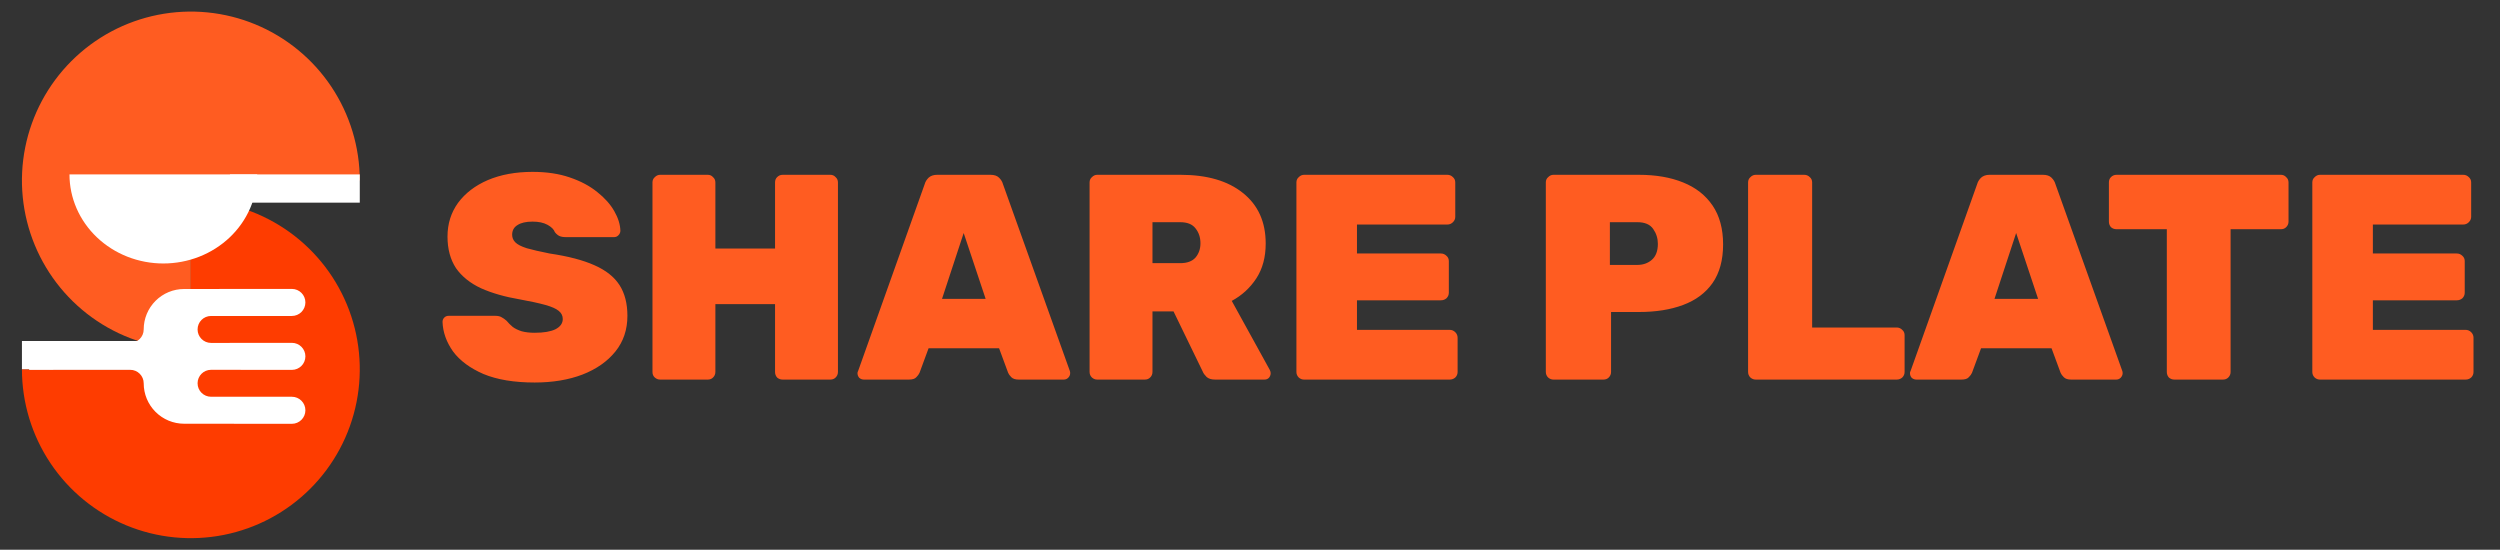 <svg width="191" height="42" viewBox="0 0 191 42" fill="none" xmlns="http://www.w3.org/2000/svg">
<rect x="0" y="0" width="191" height="42" fill="#333333" stroke="none"/>
<path d="M14.582 26.696C12.029 26.696 9.534 25.939 7.412 24.521C5.29 23.103 3.635 21.087 2.659 18.729C1.682 16.371 1.426 13.776 1.924 11.273C2.422 8.769 3.651 6.47 5.456 4.665C7.261 2.86 9.561 1.631 12.064 1.133C14.567 0.635 17.162 0.89 19.52 1.867C21.879 2.844 23.894 4.498 25.312 6.62C26.73 8.743 27.487 11.238 27.487 13.79L14.582 13.79L14.582 26.696Z" fill="#FF5C21"/>
<path d="M14.582 15.304C17.134 15.304 19.629 16.061 21.752 17.479C23.874 18.897 25.528 20.913 26.505 23.271C27.482 25.629 27.737 28.224 27.239 30.727C26.741 33.231 25.512 35.531 23.707 37.335C21.902 39.14 19.603 40.369 17.099 40.867C14.596 41.365 12.001 41.11 9.643 40.133C7.285 39.156 5.269 37.502 3.851 35.38C2.433 33.257 1.676 30.762 1.676 28.21L14.582 28.21L14.582 15.304Z" fill="#FE3C00"/>
<g clip-path="url(#clip0_104_6828)">
<path d="M16.125 30.312C15.555 30.312 15.093 29.849 15.095 29.279V29.279C15.097 28.712 15.558 28.253 16.125 28.253L22.298 28.259C22.869 28.259 23.332 27.797 23.332 27.226V27.226C23.332 26.655 22.869 26.193 22.298 26.193L16.125 26.199C15.558 26.199 15.097 25.74 15.095 25.173V25.173C15.093 24.603 15.555 24.14 16.125 24.14L22.298 24.14C22.869 24.14 23.332 23.677 23.332 23.106V23.106C23.332 22.535 22.869 22.073 22.298 22.073L14.065 22.079C13.246 22.08 12.462 22.405 11.883 22.984C11.304 23.563 10.979 24.348 10.979 25.166V25.166C10.979 25.737 10.516 26.199 9.945 26.199L-6.079 26.193C-6.65 26.192 -7.113 26.655 -7.113 27.226V27.226C-7.113 27.797 -6.65 28.259 -6.079 28.259L9.945 28.253C10.516 28.253 10.979 28.715 10.979 29.286V29.286C10.979 30.105 11.304 30.889 11.883 31.468C12.462 32.047 13.246 32.372 14.065 32.373L22.298 32.379C22.869 32.379 23.332 31.917 23.332 31.346V31.346C23.332 30.775 22.869 30.312 22.298 30.312L16.125 30.312Z" fill="white"/>
</g>
<path d="M19.65 13.325C19.65 14.219 19.464 15.103 19.104 15.929C18.744 16.755 18.215 17.505 17.55 18.137C16.884 18.768 16.093 19.27 15.223 19.612C14.353 19.954 13.421 20.13 12.479 20.13C11.537 20.13 10.605 19.954 9.735 19.612C8.865 19.27 8.075 18.768 7.409 18.137C6.743 17.505 6.215 16.755 5.854 15.929C5.494 15.103 5.308 14.219 5.308 13.325L12.479 13.325H19.65Z" fill="white"/>
<rect x="17.569" y="13.325" width="9.918" height="2.158" fill="white"/>
<rect x="1.676" y="26.052" width="9.918" height="2.158" fill="white"/>
<path d="M40.849 29.224C39.285 29.224 37.981 29.008 36.938 28.575C35.91 28.128 35.135 27.555 34.614 26.854C34.107 26.139 33.839 25.387 33.809 24.597C33.809 24.463 33.854 24.351 33.943 24.262C34.032 24.172 34.144 24.128 34.278 24.128H37.832C38.041 24.128 38.205 24.165 38.324 24.239C38.443 24.299 38.569 24.388 38.704 24.508C38.838 24.672 38.994 24.828 39.173 24.977C39.352 25.111 39.583 25.223 39.866 25.312C40.149 25.387 40.477 25.424 40.849 25.424C41.535 25.424 42.064 25.335 42.436 25.156C42.809 24.962 42.995 24.701 42.995 24.373C42.995 24.12 42.891 23.912 42.682 23.748C42.488 23.584 42.153 23.435 41.676 23.301C41.199 23.167 40.551 23.025 39.732 22.876C38.584 22.682 37.594 22.399 36.759 22.027C35.925 21.639 35.284 21.125 34.837 20.485C34.405 19.829 34.189 19.024 34.189 18.071C34.189 17.102 34.457 16.245 34.993 15.501C35.545 14.755 36.305 14.174 37.273 13.757C38.257 13.34 39.397 13.131 40.693 13.131C41.766 13.131 42.712 13.273 43.531 13.556C44.366 13.839 45.066 14.212 45.632 14.674C46.198 15.12 46.63 15.605 46.928 16.126C47.227 16.648 47.383 17.147 47.398 17.624C47.398 17.758 47.346 17.877 47.241 17.981C47.152 18.071 47.048 18.115 46.928 18.115H43.196C43.017 18.115 42.861 18.086 42.727 18.026C42.608 17.966 42.496 17.87 42.391 17.735C42.317 17.527 42.131 17.341 41.833 17.177C41.535 17.013 41.155 16.931 40.693 16.931C40.186 16.931 39.799 17.02 39.531 17.199C39.262 17.363 39.128 17.609 39.128 17.937C39.128 18.16 39.21 18.354 39.374 18.518C39.538 18.682 39.829 18.831 40.246 18.965C40.663 19.084 41.244 19.218 41.989 19.367C43.405 19.576 44.544 19.874 45.409 20.261C46.288 20.648 46.928 21.155 47.331 21.781C47.733 22.407 47.934 23.189 47.934 24.128C47.934 25.186 47.629 26.095 47.018 26.854C46.407 27.614 45.565 28.203 44.492 28.62C43.434 29.022 42.22 29.224 40.849 29.224ZM50.431 29C50.282 29 50.147 28.948 50.028 28.843C49.909 28.739 49.849 28.598 49.849 28.419V13.936C49.849 13.772 49.909 13.638 50.028 13.534C50.147 13.414 50.282 13.355 50.431 13.355H54.074C54.237 13.355 54.372 13.414 54.476 13.534C54.595 13.638 54.655 13.772 54.655 13.936V18.987H59.214V13.936C59.214 13.772 59.266 13.638 59.371 13.534C59.49 13.414 59.631 13.355 59.795 13.355H63.438C63.602 13.355 63.736 13.414 63.841 13.534C63.96 13.638 64.019 13.772 64.019 13.936V28.419C64.019 28.583 63.96 28.724 63.841 28.843C63.736 28.948 63.602 29 63.438 29H59.795C59.631 29 59.49 28.948 59.371 28.843C59.266 28.724 59.214 28.583 59.214 28.419V23.234H54.655V28.419C54.655 28.583 54.595 28.724 54.476 28.843C54.372 28.948 54.237 29 54.074 29H50.431ZM66.004 29C65.87 29 65.751 28.955 65.646 28.866C65.557 28.762 65.512 28.642 65.512 28.508C65.512 28.449 65.527 28.396 65.557 28.352L70.653 14.048C70.698 13.884 70.794 13.727 70.943 13.578C71.107 13.429 71.323 13.355 71.591 13.355H75.682C75.965 13.355 76.181 13.429 76.33 13.578C76.479 13.727 76.576 13.884 76.62 14.048L81.739 28.352C81.753 28.396 81.761 28.449 81.761 28.508C81.761 28.642 81.709 28.762 81.604 28.866C81.515 28.955 81.403 29 81.269 29H77.827C77.574 29 77.388 28.94 77.268 28.821C77.149 28.702 77.067 28.59 77.023 28.486L76.33 26.608H70.943L70.251 28.486C70.206 28.59 70.124 28.702 70.005 28.821C69.9 28.94 69.714 29 69.446 29H66.004ZM71.971 22.831H75.302L73.625 17.802L71.971 22.831ZM83.825 29C83.676 29 83.542 28.948 83.423 28.843C83.303 28.724 83.244 28.583 83.244 28.419V13.936C83.244 13.772 83.303 13.638 83.423 13.534C83.542 13.414 83.676 13.355 83.825 13.355H90.195C92.221 13.355 93.808 13.817 94.955 14.741C96.118 15.664 96.699 16.953 96.699 18.607C96.699 19.65 96.46 20.537 95.984 21.267C95.507 21.997 94.881 22.571 94.106 22.988L97.012 28.262C97.056 28.352 97.079 28.434 97.079 28.508C97.079 28.642 97.034 28.762 96.945 28.866C96.855 28.955 96.743 29 96.609 29H92.832C92.549 29 92.333 28.933 92.184 28.799C92.035 28.65 91.938 28.516 91.893 28.396L89.658 23.792H88.049V28.419C88.049 28.583 87.99 28.724 87.87 28.843C87.766 28.948 87.632 29 87.468 29H83.825ZM88.049 20.105H90.172C90.694 20.105 91.081 19.963 91.335 19.68C91.588 19.382 91.715 19.017 91.715 18.585C91.715 18.138 91.588 17.758 91.335 17.445C91.096 17.132 90.709 16.976 90.172 16.976H88.049V20.105ZM99.627 29C99.478 29 99.344 28.948 99.225 28.843C99.106 28.724 99.046 28.583 99.046 28.419V13.936C99.046 13.772 99.106 13.638 99.225 13.534C99.344 13.414 99.478 13.355 99.627 13.355H110.579C110.743 13.355 110.884 13.414 111.004 13.534C111.123 13.638 111.182 13.772 111.182 13.936V16.573C111.182 16.722 111.123 16.856 111.004 16.976C110.884 17.095 110.743 17.154 110.579 17.154H103.673V19.367H110.087C110.251 19.367 110.393 19.427 110.512 19.546C110.631 19.65 110.691 19.784 110.691 19.948V22.362C110.691 22.526 110.631 22.667 110.512 22.787C110.393 22.891 110.251 22.943 110.087 22.943H103.673V25.201H110.758C110.922 25.201 111.063 25.26 111.182 25.379C111.302 25.498 111.361 25.64 111.361 25.804V28.419C111.361 28.583 111.302 28.724 111.182 28.843C111.063 28.948 110.922 29 110.758 29H99.627ZM118.682 29C118.533 29 118.399 28.948 118.279 28.843C118.16 28.724 118.101 28.583 118.101 28.419V13.936C118.101 13.772 118.16 13.638 118.279 13.534C118.399 13.414 118.533 13.355 118.682 13.355H125.208C126.504 13.355 127.629 13.549 128.583 13.936C129.551 14.323 130.304 14.912 130.84 15.702C131.377 16.491 131.645 17.482 131.645 18.674C131.645 19.866 131.377 20.85 130.84 21.624C130.304 22.384 129.551 22.943 128.583 23.301C127.629 23.658 126.504 23.837 125.208 23.837H123.085V28.419C123.085 28.583 123.025 28.724 122.906 28.843C122.802 28.948 122.667 29 122.504 29H118.682ZM122.995 20.239H125.096C125.528 20.239 125.893 20.112 126.191 19.859C126.504 19.59 126.661 19.181 126.661 18.63C126.661 18.212 126.542 17.832 126.303 17.49C126.065 17.147 125.662 16.976 125.096 16.976H122.995V20.239ZM134.135 29C133.986 29 133.852 28.948 133.732 28.843C133.613 28.724 133.554 28.583 133.554 28.419V13.936C133.554 13.772 133.613 13.638 133.732 13.534C133.852 13.414 133.986 13.355 134.135 13.355H137.845C138.009 13.355 138.15 13.414 138.27 13.534C138.389 13.638 138.448 13.772 138.448 13.936V25.022H144.908C145.072 25.022 145.213 25.081 145.332 25.201C145.451 25.305 145.511 25.439 145.511 25.603V28.419C145.511 28.583 145.451 28.724 145.332 28.843C145.213 28.948 145.072 29 144.908 29H134.135ZM146.412 29C146.278 29 146.159 28.955 146.055 28.866C145.965 28.762 145.921 28.642 145.921 28.508C145.921 28.449 145.936 28.396 145.965 28.352L151.061 14.048C151.106 13.884 151.203 13.727 151.352 13.578C151.516 13.429 151.732 13.355 152 13.355H156.09C156.373 13.355 156.589 13.429 156.738 13.578C156.887 13.727 156.984 13.884 157.029 14.048L162.147 28.352C162.162 28.396 162.169 28.449 162.169 28.508C162.169 28.642 162.117 28.762 162.013 28.866C161.923 28.955 161.812 29 161.678 29H158.236C157.982 29 157.796 28.94 157.677 28.821C157.558 28.702 157.476 28.59 157.431 28.486L156.738 26.608H151.352L150.659 28.486C150.614 28.59 150.532 28.702 150.413 28.821C150.309 28.94 150.123 29 149.854 29H146.412ZM152.38 22.831H155.71L154.034 17.802L152.38 22.831ZM166.126 29C165.962 29 165.821 28.948 165.702 28.843C165.597 28.724 165.545 28.583 165.545 28.419V17.512H161.701C161.537 17.512 161.395 17.46 161.276 17.355C161.172 17.236 161.12 17.095 161.12 16.931V13.936C161.12 13.772 161.172 13.638 161.276 13.534C161.395 13.414 161.537 13.355 161.701 13.355H174.262C174.426 13.355 174.56 13.414 174.664 13.534C174.783 13.638 174.843 13.772 174.843 13.936V16.931C174.843 17.095 174.783 17.236 174.664 17.355C174.56 17.46 174.426 17.512 174.262 17.512H170.417V28.419C170.417 28.583 170.358 28.724 170.239 28.843C170.134 28.948 170 29 169.836 29H166.126ZM177.242 29C177.093 29 176.959 28.948 176.84 28.843C176.72 28.724 176.661 28.583 176.661 28.419V13.936C176.661 13.772 176.72 13.638 176.84 13.534C176.959 13.414 177.093 13.355 177.242 13.355H188.194C188.357 13.355 188.499 13.414 188.618 13.534C188.737 13.638 188.797 13.772 188.797 13.936V16.573C188.797 16.722 188.737 16.856 188.618 16.976C188.499 17.095 188.357 17.154 188.194 17.154H181.287V19.367H187.702C187.866 19.367 188.007 19.427 188.127 19.546C188.246 19.65 188.305 19.784 188.305 19.948V22.362C188.305 22.526 188.246 22.667 188.127 22.787C188.007 22.891 187.866 22.943 187.702 22.943H181.287V25.201H188.372C188.536 25.201 188.678 25.26 188.797 25.379C188.916 25.498 188.976 25.64 188.976 25.804V28.419C188.976 28.583 188.916 28.724 188.797 28.843C188.678 28.948 188.536 29 188.372 29H177.242Z" fill="#FF5C21"/>
<defs>
<clipPath id="clip0_104_6828">
<rect width="24.707" height="24.707" fill="white" transform="translate(26.935 14.873) rotate(90)"/>
</clipPath>
</defs>
</svg>

